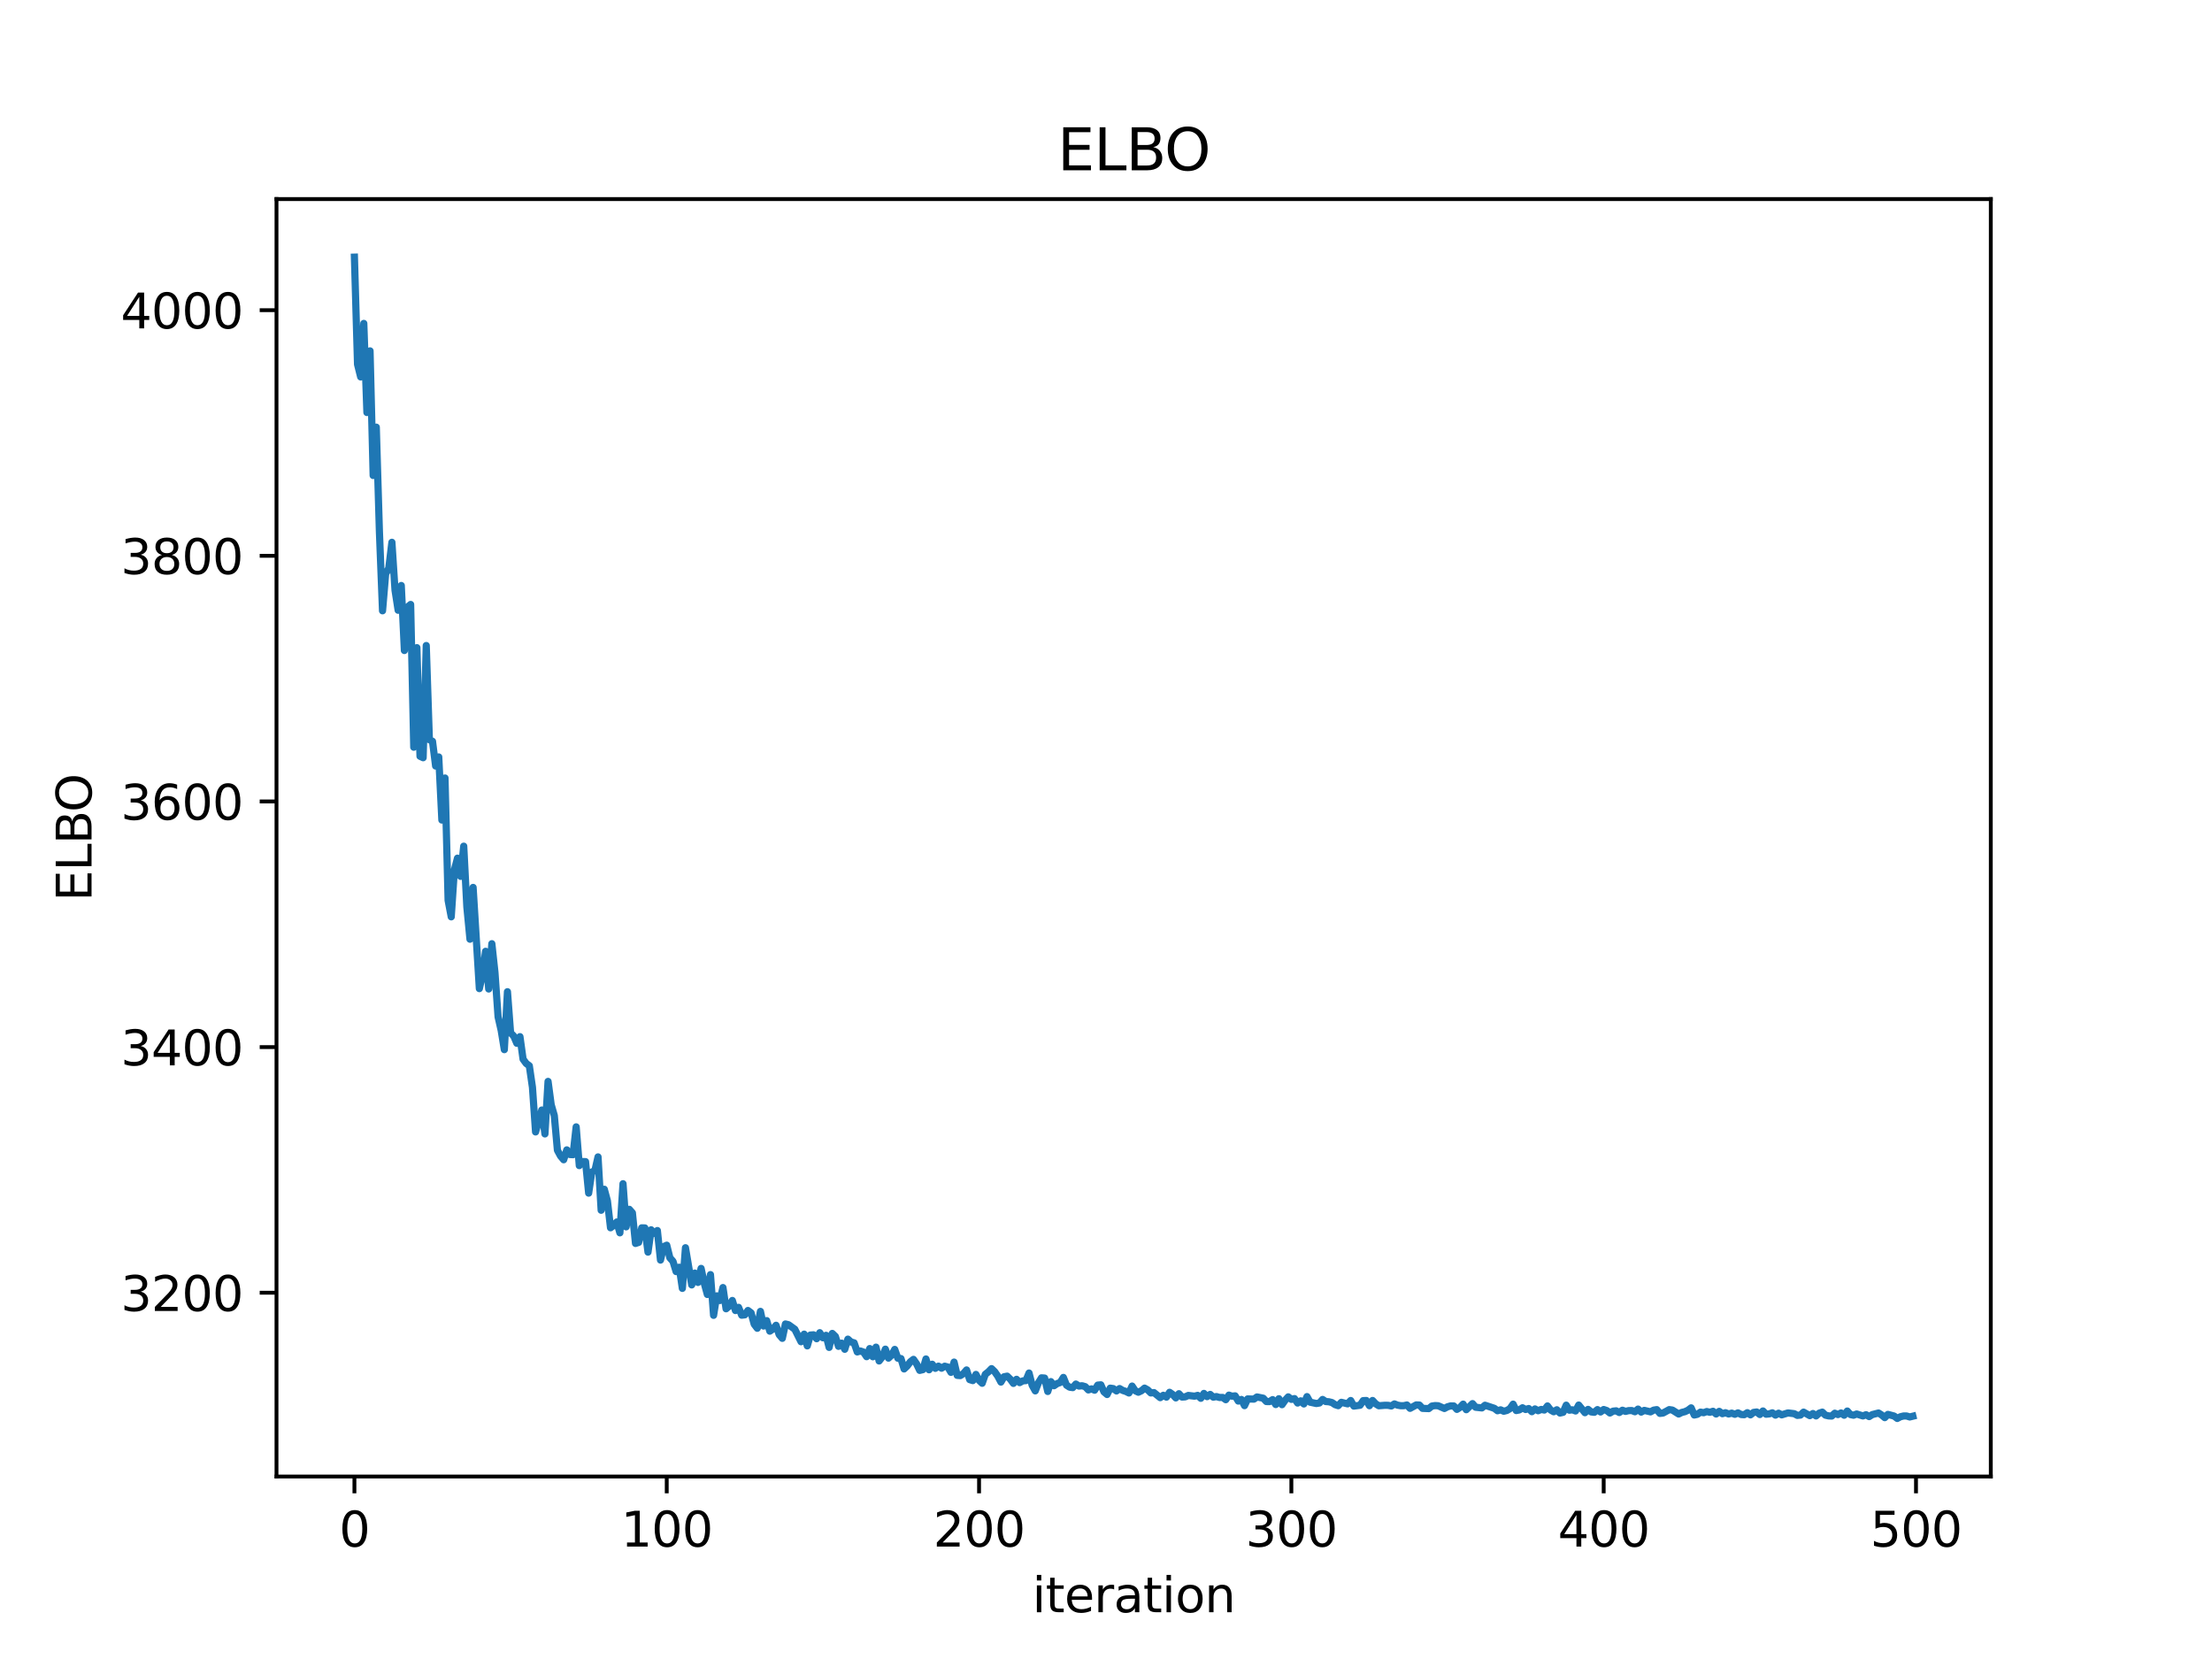 <?xml version="1.0" encoding="utf-8" standalone="no"?>
<!DOCTYPE svg PUBLIC "-//W3C//DTD SVG 1.1//EN"
  "http://www.w3.org/Graphics/SVG/1.1/DTD/svg11.dtd">
<svg xmlns:xlink="http://www.w3.org/1999/xlink" width="460.8pt" height="345.6pt" viewBox="0 0 460.8 345.6" xmlns="http://www.w3.org/2000/svg" version="1.1">
 <defs>
  <style type="text/css">*{stroke-linejoin: round; stroke-linecap: butt}</style>
 </defs>
 <g id="figure_1">
  <g id="patch_1">
   <path d="M 0 345.6 
L 460.8 345.6 
L 460.8 0 
L 0 0 
z
" style="fill: #ffffff"/>
  </g>
  <g id="axes_1">
   <g id="patch_2">
    <path d="M 57.6 307.584 
L 414.72 307.584 
L 414.72 41.472 
L 57.6 41.472 
z
" style="fill: #ffffff"/>
   </g>
   <g id="matplotlib.axis_1">
    <g id="xtick_1">
     <g id="line2d_1">
      <defs>
       <path id="m9e1bc865de" d="M 0 0 
L 0 3.5 
" style="stroke: #000000; stroke-width: 0.8"/>
      </defs>
      <g>
       <use xlink:href="#m9e1bc865de" x="73.833" y="307.584" style="stroke: #000000; stroke-width: 0.8"/>
      </g>
     </g>
     <g id="text_1">
      <!-- 0 -->
      <g transform="translate(70.651 322.182) scale(0.1 -0.1)">
       <defs>
        <path id="DejaVuSans-30" d="M 2034 4250 
Q 1547 4250 1301 3770 
Q 1056 3291 1056 2328 
Q 1056 1369 1301 889 
Q 1547 409 2034 409 
Q 2525 409 2770 889 
Q 3016 1369 3016 2328 
Q 3016 3291 2770 3770 
Q 2525 4250 2034 4250 
z
M 2034 4750 
Q 2819 4750 3233 4129 
Q 3647 3509 3647 2328 
Q 3647 1150 3233 529 
Q 2819 -91 2034 -91 
Q 1250 -91 836 529 
Q 422 1150 422 2328 
Q 422 3509 836 4129 
Q 1250 4750 2034 4750 
z
" transform="scale(0.016)"/>
       </defs>
       <use xlink:href="#DejaVuSans-30"/>
      </g>
     </g>
    </g>
    <g id="xtick_2">
     <g id="line2d_2">
      <g>
       <use xlink:href="#m9e1bc865de" x="138.894" y="307.584" style="stroke: #000000; stroke-width: 0.8"/>
      </g>
     </g>
     <g id="text_2">
      <!-- 100 -->
      <g transform="translate(129.35 322.182) scale(0.1 -0.1)">
       <defs>
        <path id="DejaVuSans-31" d="M 794 531 
L 1825 531 
L 1825 4091 
L 703 3866 
L 703 4441 
L 1819 4666 
L 2450 4666 
L 2450 531 
L 3481 531 
L 3481 0 
L 794 0 
L 794 531 
z
" transform="scale(0.016)"/>
       </defs>
       <use xlink:href="#DejaVuSans-31"/>
       <use xlink:href="#DejaVuSans-30" transform="translate(63.623 0)"/>
       <use xlink:href="#DejaVuSans-30" transform="translate(127.246 0)"/>
      </g>
     </g>
    </g>
    <g id="xtick_3">
     <g id="line2d_3">
      <g>
       <use xlink:href="#m9e1bc865de" x="203.955" y="307.584" style="stroke: #000000; stroke-width: 0.8"/>
      </g>
     </g>
     <g id="text_3">
      <!-- 200 -->
      <g transform="translate(194.411 322.182) scale(0.1 -0.1)">
       <defs>
        <path id="DejaVuSans-32" d="M 1228 531 
L 3431 531 
L 3431 0 
L 469 0 
L 469 531 
Q 828 903 1448 1529 
Q 2069 2156 2228 2338 
Q 2531 2678 2651 2914 
Q 2772 3150 2772 3378 
Q 2772 3750 2511 3984 
Q 2250 4219 1831 4219 
Q 1534 4219 1204 4116 
Q 875 4013 500 3803 
L 500 4441 
Q 881 4594 1212 4672 
Q 1544 4750 1819 4750 
Q 2544 4750 2975 4387 
Q 3406 4025 3406 3419 
Q 3406 3131 3298 2873 
Q 3191 2616 2906 2266 
Q 2828 2175 2409 1742 
Q 1991 1309 1228 531 
z
" transform="scale(0.016)"/>
       </defs>
       <use xlink:href="#DejaVuSans-32"/>
       <use xlink:href="#DejaVuSans-30" transform="translate(63.623 0)"/>
       <use xlink:href="#DejaVuSans-30" transform="translate(127.246 0)"/>
      </g>
     </g>
    </g>
    <g id="xtick_4">
     <g id="line2d_4">
      <g>
       <use xlink:href="#m9e1bc865de" x="269.016" y="307.584" style="stroke: #000000; stroke-width: 0.8"/>
      </g>
     </g>
     <g id="text_4">
      <!-- 300 -->
      <g transform="translate(259.472 322.182) scale(0.1 -0.1)">
       <defs>
        <path id="DejaVuSans-33" d="M 2597 2516 
Q 3050 2419 3304 2112 
Q 3559 1806 3559 1356 
Q 3559 666 3084 287 
Q 2609 -91 1734 -91 
Q 1441 -91 1130 -33 
Q 819 25 488 141 
L 488 750 
Q 750 597 1062 519 
Q 1375 441 1716 441 
Q 2309 441 2620 675 
Q 2931 909 2931 1356 
Q 2931 1769 2642 2001 
Q 2353 2234 1838 2234 
L 1294 2234 
L 1294 2753 
L 1863 2753 
Q 2328 2753 2575 2939 
Q 2822 3125 2822 3475 
Q 2822 3834 2567 4026 
Q 2313 4219 1838 4219 
Q 1578 4219 1281 4162 
Q 984 4106 628 3988 
L 628 4550 
Q 988 4650 1302 4700 
Q 1616 4750 1894 4750 
Q 2613 4750 3031 4423 
Q 3450 4097 3450 3541 
Q 3450 3153 3228 2886 
Q 3006 2619 2597 2516 
z
" transform="scale(0.016)"/>
       </defs>
       <use xlink:href="#DejaVuSans-33"/>
       <use xlink:href="#DejaVuSans-30" transform="translate(63.623 0)"/>
       <use xlink:href="#DejaVuSans-30" transform="translate(127.246 0)"/>
      </g>
     </g>
    </g>
    <g id="xtick_5">
     <g id="line2d_5">
      <g>
       <use xlink:href="#m9e1bc865de" x="334.077" y="307.584" style="stroke: #000000; stroke-width: 0.8"/>
      </g>
     </g>
     <g id="text_5">
      <!-- 400 -->
      <g transform="translate(324.533 322.182) scale(0.1 -0.1)">
       <defs>
        <path id="DejaVuSans-34" d="M 2419 4116 
L 825 1625 
L 2419 1625 
L 2419 4116 
z
M 2253 4666 
L 3047 4666 
L 3047 1625 
L 3713 1625 
L 3713 1100 
L 3047 1100 
L 3047 0 
L 2419 0 
L 2419 1100 
L 313 1100 
L 313 1709 
L 2253 4666 
z
" transform="scale(0.016)"/>
       </defs>
       <use xlink:href="#DejaVuSans-34"/>
       <use xlink:href="#DejaVuSans-30" transform="translate(63.623 0)"/>
       <use xlink:href="#DejaVuSans-30" transform="translate(127.246 0)"/>
      </g>
     </g>
    </g>
    <g id="xtick_6">
     <g id="line2d_6">
      <g>
       <use xlink:href="#m9e1bc865de" x="399.138" y="307.584" style="stroke: #000000; stroke-width: 0.8"/>
      </g>
     </g>
     <g id="text_6">
      <!-- 500 -->
      <g transform="translate(389.594 322.182) scale(0.1 -0.1)">
       <defs>
        <path id="DejaVuSans-35" d="M 691 4666 
L 3169 4666 
L 3169 4134 
L 1269 4134 
L 1269 2991 
Q 1406 3038 1543 3061 
Q 1681 3084 1819 3084 
Q 2600 3084 3056 2656 
Q 3513 2228 3513 1497 
Q 3513 744 3044 326 
Q 2575 -91 1722 -91 
Q 1428 -91 1123 -41 
Q 819 9 494 109 
L 494 744 
Q 775 591 1075 516 
Q 1375 441 1709 441 
Q 2250 441 2565 725 
Q 2881 1009 2881 1497 
Q 2881 1984 2565 2268 
Q 2250 2553 1709 2553 
Q 1456 2553 1204 2497 
Q 953 2441 691 2322 
L 691 4666 
z
" transform="scale(0.016)"/>
       </defs>
       <use xlink:href="#DejaVuSans-35"/>
       <use xlink:href="#DejaVuSans-30" transform="translate(63.623 0)"/>
       <use xlink:href="#DejaVuSans-30" transform="translate(127.246 0)"/>
      </g>
     </g>
    </g>
    <g id="text_7">
     <!-- iteration -->
     <g transform="translate(215.037 335.861) scale(0.1 -0.1)">
      <defs>
       <path id="DejaVuSans-69" d="M 603 3500 
L 1178 3500 
L 1178 0 
L 603 0 
L 603 3500 
z
M 603 4863 
L 1178 4863 
L 1178 4134 
L 603 4134 
L 603 4863 
z
" transform="scale(0.016)"/>
       <path id="DejaVuSans-74" d="M 1172 4494 
L 1172 3500 
L 2356 3500 
L 2356 3053 
L 1172 3053 
L 1172 1153 
Q 1172 725 1289 603 
Q 1406 481 1766 481 
L 2356 481 
L 2356 0 
L 1766 0 
Q 1100 0 847 248 
Q 594 497 594 1153 
L 594 3053 
L 172 3053 
L 172 3500 
L 594 3500 
L 594 4494 
L 1172 4494 
z
" transform="scale(0.016)"/>
       <path id="DejaVuSans-65" d="M 3597 1894 
L 3597 1613 
L 953 1613 
Q 991 1019 1311 708 
Q 1631 397 2203 397 
Q 2534 397 2845 478 
Q 3156 559 3463 722 
L 3463 178 
Q 3153 47 2828 -22 
Q 2503 -91 2169 -91 
Q 1331 -91 842 396 
Q 353 884 353 1716 
Q 353 2575 817 3079 
Q 1281 3584 2069 3584 
Q 2775 3584 3186 3129 
Q 3597 2675 3597 1894 
z
M 3022 2063 
Q 3016 2534 2758 2815 
Q 2500 3097 2075 3097 
Q 1594 3097 1305 2825 
Q 1016 2553 972 2059 
L 3022 2063 
z
" transform="scale(0.016)"/>
       <path id="DejaVuSans-72" d="M 2631 2963 
Q 2534 3019 2420 3045 
Q 2306 3072 2169 3072 
Q 1681 3072 1420 2755 
Q 1159 2438 1159 1844 
L 1159 0 
L 581 0 
L 581 3500 
L 1159 3500 
L 1159 2956 
Q 1341 3275 1631 3429 
Q 1922 3584 2338 3584 
Q 2397 3584 2469 3576 
Q 2541 3569 2628 3553 
L 2631 2963 
z
" transform="scale(0.016)"/>
       <path id="DejaVuSans-61" d="M 2194 1759 
Q 1497 1759 1228 1600 
Q 959 1441 959 1056 
Q 959 750 1161 570 
Q 1363 391 1709 391 
Q 2188 391 2477 730 
Q 2766 1069 2766 1631 
L 2766 1759 
L 2194 1759 
z
M 3341 1997 
L 3341 0 
L 2766 0 
L 2766 531 
Q 2569 213 2275 61 
Q 1981 -91 1556 -91 
Q 1019 -91 701 211 
Q 384 513 384 1019 
Q 384 1609 779 1909 
Q 1175 2209 1959 2209 
L 2766 2209 
L 2766 2266 
Q 2766 2663 2505 2880 
Q 2244 3097 1772 3097 
Q 1472 3097 1187 3025 
Q 903 2953 641 2809 
L 641 3341 
Q 956 3463 1253 3523 
Q 1550 3584 1831 3584 
Q 2591 3584 2966 3190 
Q 3341 2797 3341 1997 
z
" transform="scale(0.016)"/>
       <path id="DejaVuSans-6f" d="M 1959 3097 
Q 1497 3097 1228 2736 
Q 959 2375 959 1747 
Q 959 1119 1226 758 
Q 1494 397 1959 397 
Q 2419 397 2687 759 
Q 2956 1122 2956 1747 
Q 2956 2369 2687 2733 
Q 2419 3097 1959 3097 
z
M 1959 3584 
Q 2709 3584 3137 3096 
Q 3566 2609 3566 1747 
Q 3566 888 3137 398 
Q 2709 -91 1959 -91 
Q 1206 -91 779 398 
Q 353 888 353 1747 
Q 353 2609 779 3096 
Q 1206 3584 1959 3584 
z
" transform="scale(0.016)"/>
       <path id="DejaVuSans-6e" d="M 3513 2113 
L 3513 0 
L 2938 0 
L 2938 2094 
Q 2938 2591 2744 2837 
Q 2550 3084 2163 3084 
Q 1697 3084 1428 2787 
Q 1159 2491 1159 1978 
L 1159 0 
L 581 0 
L 581 3500 
L 1159 3500 
L 1159 2956 
Q 1366 3272 1645 3428 
Q 1925 3584 2291 3584 
Q 2894 3584 3203 3211 
Q 3513 2838 3513 2113 
z
" transform="scale(0.016)"/>
      </defs>
      <use xlink:href="#DejaVuSans-69"/>
      <use xlink:href="#DejaVuSans-74" transform="translate(27.783 0)"/>
      <use xlink:href="#DejaVuSans-65" transform="translate(66.992 0)"/>
      <use xlink:href="#DejaVuSans-72" transform="translate(128.516 0)"/>
      <use xlink:href="#DejaVuSans-61" transform="translate(169.629 0)"/>
      <use xlink:href="#DejaVuSans-74" transform="translate(230.908 0)"/>
      <use xlink:href="#DejaVuSans-69" transform="translate(270.117 0)"/>
      <use xlink:href="#DejaVuSans-6f" transform="translate(297.9 0)"/>
      <use xlink:href="#DejaVuSans-6e" transform="translate(359.082 0)"/>
     </g>
    </g>
   </g>
   <g id="matplotlib.axis_2">
    <g id="ytick_1">
     <g id="line2d_7">
      <defs>
       <path id="mcff9740fdd" d="M 0 0 
L -3.5 0 
" style="stroke: #000000; stroke-width: 0.8"/>
      </defs>
      <g>
       <use xlink:href="#mcff9740fdd" x="57.6" y="269.302" style="stroke: #000000; stroke-width: 0.8"/>
      </g>
     </g>
     <g id="text_8">
      <!-- 3200 -->
      <g transform="translate(25.15 273.101) scale(0.1 -0.1)">
       <use xlink:href="#DejaVuSans-33"/>
       <use xlink:href="#DejaVuSans-32" transform="translate(63.623 0)"/>
       <use xlink:href="#DejaVuSans-30" transform="translate(127.246 0)"/>
       <use xlink:href="#DejaVuSans-30" transform="translate(190.869 0)"/>
      </g>
     </g>
    </g>
    <g id="ytick_2">
     <g id="line2d_8">
      <g>
       <use xlink:href="#mcff9740fdd" x="57.6" y="218.13" style="stroke: #000000; stroke-width: 0.8"/>
      </g>
     </g>
     <g id="text_9">
      <!-- 3400 -->
      <g transform="translate(25.15 221.929) scale(0.1 -0.1)">
       <use xlink:href="#DejaVuSans-33"/>
       <use xlink:href="#DejaVuSans-34" transform="translate(63.623 0)"/>
       <use xlink:href="#DejaVuSans-30" transform="translate(127.246 0)"/>
       <use xlink:href="#DejaVuSans-30" transform="translate(190.869 0)"/>
      </g>
     </g>
    </g>
    <g id="ytick_3">
     <g id="line2d_9">
      <g>
       <use xlink:href="#mcff9740fdd" x="57.6" y="166.957" style="stroke: #000000; stroke-width: 0.8"/>
      </g>
     </g>
     <g id="text_10">
      <!-- 3600 -->
      <g transform="translate(25.15 170.756) scale(0.1 -0.1)">
       <defs>
        <path id="DejaVuSans-36" d="M 2113 2584 
Q 1688 2584 1439 2293 
Q 1191 2003 1191 1497 
Q 1191 994 1439 701 
Q 1688 409 2113 409 
Q 2538 409 2786 701 
Q 3034 994 3034 1497 
Q 3034 2003 2786 2293 
Q 2538 2584 2113 2584 
z
M 3366 4563 
L 3366 3988 
Q 3128 4100 2886 4159 
Q 2644 4219 2406 4219 
Q 1781 4219 1451 3797 
Q 1122 3375 1075 2522 
Q 1259 2794 1537 2939 
Q 1816 3084 2150 3084 
Q 2853 3084 3261 2657 
Q 3669 2231 3669 1497 
Q 3669 778 3244 343 
Q 2819 -91 2113 -91 
Q 1303 -91 875 529 
Q 447 1150 447 2328 
Q 447 3434 972 4092 
Q 1497 4750 2381 4750 
Q 2619 4750 2861 4703 
Q 3103 4656 3366 4563 
z
" transform="scale(0.016)"/>
       </defs>
       <use xlink:href="#DejaVuSans-33"/>
       <use xlink:href="#DejaVuSans-36" transform="translate(63.623 0)"/>
       <use xlink:href="#DejaVuSans-30" transform="translate(127.246 0)"/>
       <use xlink:href="#DejaVuSans-30" transform="translate(190.869 0)"/>
      </g>
     </g>
    </g>
    <g id="ytick_4">
     <g id="line2d_10">
      <g>
       <use xlink:href="#mcff9740fdd" x="57.6" y="115.784" style="stroke: #000000; stroke-width: 0.8"/>
      </g>
     </g>
     <g id="text_11">
      <!-- 3800 -->
      <g transform="translate(25.15 119.583) scale(0.1 -0.1)">
       <defs>
        <path id="DejaVuSans-38" d="M 2034 2216 
Q 1584 2216 1326 1975 
Q 1069 1734 1069 1313 
Q 1069 891 1326 650 
Q 1584 409 2034 409 
Q 2484 409 2743 651 
Q 3003 894 3003 1313 
Q 3003 1734 2745 1975 
Q 2488 2216 2034 2216 
z
M 1403 2484 
Q 997 2584 770 2862 
Q 544 3141 544 3541 
Q 544 4100 942 4425 
Q 1341 4750 2034 4750 
Q 2731 4750 3128 4425 
Q 3525 4100 3525 3541 
Q 3525 3141 3298 2862 
Q 3072 2584 2669 2484 
Q 3125 2378 3379 2068 
Q 3634 1759 3634 1313 
Q 3634 634 3220 271 
Q 2806 -91 2034 -91 
Q 1263 -91 848 271 
Q 434 634 434 1313 
Q 434 1759 690 2068 
Q 947 2378 1403 2484 
z
M 1172 3481 
Q 1172 3119 1398 2916 
Q 1625 2713 2034 2713 
Q 2441 2713 2670 2916 
Q 2900 3119 2900 3481 
Q 2900 3844 2670 4047 
Q 2441 4250 2034 4250 
Q 1625 4250 1398 4047 
Q 1172 3844 1172 3481 
z
" transform="scale(0.016)"/>
       </defs>
       <use xlink:href="#DejaVuSans-33"/>
       <use xlink:href="#DejaVuSans-38" transform="translate(63.623 0)"/>
       <use xlink:href="#DejaVuSans-30" transform="translate(127.246 0)"/>
       <use xlink:href="#DejaVuSans-30" transform="translate(190.869 0)"/>
      </g>
     </g>
    </g>
    <g id="ytick_5">
     <g id="line2d_11">
      <g>
       <use xlink:href="#mcff9740fdd" x="57.6" y="64.612" style="stroke: #000000; stroke-width: 0.8"/>
      </g>
     </g>
     <g id="text_12">
      <!-- 4000 -->
      <g transform="translate(25.15 68.411) scale(0.1 -0.1)">
       <use xlink:href="#DejaVuSans-34"/>
       <use xlink:href="#DejaVuSans-30" transform="translate(63.623 0)"/>
       <use xlink:href="#DejaVuSans-30" transform="translate(127.246 0)"/>
       <use xlink:href="#DejaVuSans-30" transform="translate(190.869 0)"/>
      </g>
     </g>
    </g>
    <g id="text_13">
     <!-- ELBO -->
     <g transform="translate(19.07 187.752) rotate(-90) scale(0.1 -0.1)">
      <defs>
       <path id="DejaVuSans-45" d="M 628 4666 
L 3578 4666 
L 3578 4134 
L 1259 4134 
L 1259 2753 
L 3481 2753 
L 3481 2222 
L 1259 2222 
L 1259 531 
L 3634 531 
L 3634 0 
L 628 0 
L 628 4666 
z
" transform="scale(0.016)"/>
       <path id="DejaVuSans-4c" d="M 628 4666 
L 1259 4666 
L 1259 531 
L 3531 531 
L 3531 0 
L 628 0 
L 628 4666 
z
" transform="scale(0.016)"/>
       <path id="DejaVuSans-42" d="M 1259 2228 
L 1259 519 
L 2272 519 
Q 2781 519 3026 730 
Q 3272 941 3272 1375 
Q 3272 1813 3026 2020 
Q 2781 2228 2272 2228 
L 1259 2228 
z
M 1259 4147 
L 1259 2741 
L 2194 2741 
Q 2656 2741 2882 2914 
Q 3109 3088 3109 3444 
Q 3109 3797 2882 3972 
Q 2656 4147 2194 4147 
L 1259 4147 
z
M 628 4666 
L 2241 4666 
Q 2963 4666 3353 4366 
Q 3744 4066 3744 3513 
Q 3744 3084 3544 2831 
Q 3344 2578 2956 2516 
Q 3422 2416 3680 2098 
Q 3938 1781 3938 1306 
Q 3938 681 3513 340 
Q 3088 0 2303 0 
L 628 0 
L 628 4666 
z
" transform="scale(0.016)"/>
       <path id="DejaVuSans-4f" d="M 2522 4238 
Q 1834 4238 1429 3725 
Q 1025 3213 1025 2328 
Q 1025 1447 1429 934 
Q 1834 422 2522 422 
Q 3209 422 3611 934 
Q 4013 1447 4013 2328 
Q 4013 3213 3611 3725 
Q 3209 4238 2522 4238 
z
M 2522 4750 
Q 3503 4750 4090 4092 
Q 4678 3434 4678 2328 
Q 4678 1225 4090 567 
Q 3503 -91 2522 -91 
Q 1538 -91 948 565 
Q 359 1222 359 2328 
Q 359 3434 948 4092 
Q 1538 4750 2522 4750 
z
" transform="scale(0.016)"/>
      </defs>
      <use xlink:href="#DejaVuSans-45"/>
      <use xlink:href="#DejaVuSans-4c" transform="translate(63.184 0)"/>
      <use xlink:href="#DejaVuSans-42" transform="translate(118.896 0)"/>
      <use xlink:href="#DejaVuSans-4f" transform="translate(185.75 0)"/>
     </g>
    </g>
   </g>
   <g id="line2d_12">
    <path d="M 73.833 53.568 
L 74.483 75.902 
L 75.134 78.519 
L 75.785 67.376 
L 76.435 85.932 
L 77.086 73.099 
L 77.736 99.052 
L 78.387 88.988 
L 79.038 110.747 
L 79.688 127.239 
L 80.339 119.529 
L 80.989 118.385 
L 81.64 112.971 
L 82.291 122.951 
L 82.941 127.128 
L 83.592 121.971 
L 84.242 135.512 
L 84.893 126.467 
L 85.544 125.919 
L 86.194 155.655 
L 86.845 134.923 
L 87.496 157.539 
L 88.146 157.845 
L 88.797 134.476 
L 89.447 154.097 
L 90.098 154.426 
L 90.749 159.575 
L 91.399 157.691 
L 92.05 170.829 
L 92.7 162.071 
L 93.351 187.563 
L 94.002 190.992 
L 94.652 181.244 
L 95.303 178.771 
L 95.953 182.564 
L 96.604 176.274 
L 97.255 188.932 
L 97.905 195.653 
L 98.556 184.865 
L 99.857 205.945 
L 100.508 203.096 
L 101.158 198.171 
L 101.809 206.022 
L 102.46 196.594 
L 103.11 202.61 
L 103.761 211.828 
L 104.411 214.681 
L 105.062 218.661 
L 105.713 206.593 
L 106.363 215.175 
L 107.014 215.819 
L 107.664 217.337 
L 108.315 215.956 
L 108.966 220.648 
L 109.616 221.536 
L 110.267 222.021 
L 110.918 226.5 
L 111.568 235.801 
L 112.869 231.24 
L 113.52 236.214 
L 114.171 225.277 
L 114.821 230.124 
L 115.472 232.393 
L 116.122 239.621 
L 116.773 240.824 
L 117.424 241.593 
L 118.074 239.542 
L 118.725 240.509 
L 119.375 240.541 
L 120.026 234.749 
L 120.677 242.817 
L 121.327 241.968 
L 121.978 241.991 
L 122.629 248.55 
L 123.279 244.176 
L 123.93 243.842 
L 124.58 241.004 
L 125.231 252.117 
L 125.882 247.741 
L 126.532 250.15 
L 127.183 255.768 
L 127.833 255.278 
L 128.484 254.565 
L 129.135 256.819 
L 129.785 246.593 
L 130.436 255.575 
L 131.086 251.92 
L 131.737 252.657 
L 132.388 259.031 
L 133.038 258.815 
L 133.689 255.781 
L 134.339 255.8 
L 134.99 260.839 
L 135.641 256.189 
L 136.291 256.947 
L 136.942 256.346 
L 137.593 262.495 
L 138.243 259.697 
L 138.894 259.396 
L 139.544 262.02 
L 140.195 262.76 
L 140.846 264.891 
L 141.496 263.989 
L 142.147 268.392 
L 142.797 259.928 
L 144.099 267.671 
L 144.749 265.204 
L 145.4 267.152 
L 146.05 264.236 
L 146.701 267.293 
L 147.352 269.663 
L 148.002 265.525 
L 148.653 274.007 
L 149.304 269.954 
L 149.954 270.923 
L 150.605 268.224 
L 151.255 272.642 
L 151.906 272.081 
L 152.557 270.914 
L 153.207 273.008 
L 153.858 272.346 
L 154.508 273.98 
L 155.159 273.902 
L 155.81 272.999 
L 156.46 273.486 
L 157.111 275.853 
L 157.761 276.702 
L 158.412 273.185 
L 159.063 276.235 
L 159.713 275.107 
L 160.364 277.306 
L 161.015 276.851 
L 161.665 276.08 
L 162.316 278.037 
L 162.966 278.8 
L 163.617 275.81 
L 164.268 275.968 
L 165.569 276.903 
L 166.87 279.509 
L 167.521 277.929 
L 168.171 280.371 
L 168.822 278.113 
L 169.472 278.066 
L 170.123 278.876 
L 170.774 277.624 
L 171.424 278.684 
L 172.075 278.169 
L 172.725 280.692 
L 173.376 277.779 
L 174.027 278.409 
L 174.677 280.464 
L 175.328 279.805 
L 175.979 281.078 
L 176.629 278.97 
L 177.28 279.56 
L 177.93 279.739 
L 178.581 281.63 
L 179.232 281.436 
L 179.882 281.661 
L 180.533 282.619 
L 181.183 280.932 
L 181.834 282.637 
L 182.485 280.637 
L 183.135 283.515 
L 183.786 282.684 
L 184.436 281.055 
L 185.087 282.922 
L 185.738 282.306 
L 186.388 281.109 
L 187.039 282.941 
L 187.69 283.019 
L 188.34 285.174 
L 188.991 284.558 
L 189.641 283.688 
L 190.292 283.182 
L 190.943 284.117 
L 191.593 285.476 
L 192.244 285.322 
L 192.894 283.1 
L 193.545 285.348 
L 194.196 284.199 
L 194.846 285.047 
L 195.497 284.594 
L 196.147 285.019 
L 196.798 284.605 
L 197.449 284.781 
L 198.099 285.884 
L 198.75 283.753 
L 199.401 286.511 
L 200.051 286.562 
L 200.702 286.139 
L 201.352 285.387 
L 202.003 287.398 
L 202.654 287.601 
L 203.304 286.32 
L 203.955 287.548 
L 204.605 288.159 
L 205.256 286.288 
L 205.907 285.782 
L 206.557 285.113 
L 207.208 285.748 
L 207.858 286.678 
L 208.509 287.913 
L 209.16 286.808 
L 209.81 286.678 
L 210.461 287.307 
L 211.112 288.185 
L 211.762 287.336 
L 212.413 288.025 
L 213.063 287.659 
L 213.714 287.605 
L 214.365 286.027 
L 215.015 288.569 
L 215.666 289.745 
L 216.316 288.076 
L 216.967 287.028 
L 217.618 287.078 
L 218.268 289.869 
L 218.919 287.819 
L 219.569 288.67 
L 220.22 288.225 
L 220.871 288 
L 221.521 286.943 
L 222.172 288.56 
L 222.822 288.975 
L 223.473 289.066 
L 224.124 288.327 
L 224.774 288.744 
L 225.425 288.678 
L 226.076 288.867 
L 226.726 289.548 
L 227.377 289.325 
L 228.027 289.602 
L 228.678 288.545 
L 229.329 288.488 
L 229.979 289.95 
L 230.63 290.5 
L 231.28 289.178 
L 231.931 289.275 
L 232.582 289.761 
L 233.232 289.265 
L 233.883 289.651 
L 234.533 289.857 
L 235.184 290.182 
L 235.835 288.745 
L 236.485 289.713 
L 237.136 290.025 
L 237.787 289.718 
L 238.437 289.173 
L 239.088 289.538 
L 239.738 290.173 
L 240.389 290.103 
L 241.69 291.156 
L 242.341 290.661 
L 242.991 291.046 
L 243.642 290.041 
L 244.293 290.494 
L 244.943 291.207 
L 245.594 290.337 
L 246.244 291.031 
L 246.895 290.993 
L 247.546 290.696 
L 248.847 290.849 
L 249.498 290.683 
L 250.148 291.289 
L 250.799 290.274 
L 251.449 290.946 
L 252.1 290.484 
L 252.751 291.052 
L 253.401 290.932 
L 254.052 291.123 
L 254.702 291.11 
L 255.353 291.581 
L 256.004 290.631 
L 256.654 290.855 
L 257.305 290.784 
L 257.955 291.864 
L 258.606 291.533 
L 259.257 292.819 
L 259.907 291.422 
L 261.208 291.461 
L 261.859 291.012 
L 263.16 291.274 
L 263.811 291.966 
L 264.462 291.977 
L 265.112 291.57 
L 265.763 292.589 
L 266.413 291.376 
L 267.064 292.621 
L 267.715 291.699 
L 268.365 290.991 
L 269.016 291.512 
L 269.666 291.352 
L 270.317 292.279 
L 270.968 291.821 
L 271.618 292.467 
L 272.269 290.94 
L 272.919 292.101 
L 274.221 292.378 
L 274.871 292.268 
L 275.522 291.534 
L 276.173 291.966 
L 276.823 292.013 
L 277.474 292.177 
L 278.124 292.616 
L 278.775 292.827 
L 279.426 292.129 
L 280.727 292.447 
L 281.377 291.754 
L 282.028 292.912 
L 283.329 292.741 
L 283.98 291.777 
L 284.63 291.749 
L 285.281 292.835 
L 285.932 291.745 
L 286.582 292.446 
L 287.233 292.846 
L 288.534 292.744 
L 289.185 292.759 
L 289.835 292.892 
L 290.486 292.463 
L 291.137 292.723 
L 291.787 292.835 
L 292.438 292.83 
L 293.088 292.684 
L 293.739 293.383 
L 295.04 292.668 
L 295.691 292.697 
L 296.341 293.388 
L 297.643 293.436 
L 298.293 292.909 
L 298.944 292.812 
L 299.595 292.842 
L 300.896 293.413 
L 301.546 293.06 
L 302.197 292.876 
L 302.848 292.887 
L 303.498 293.597 
L 304.149 293.193 
L 304.799 292.508 
L 305.45 293.666 
L 306.751 292.399 
L 307.402 293.154 
L 308.703 293.295 
L 309.354 292.738 
L 311.305 293.379 
L 311.956 293.885 
L 312.607 293.695 
L 313.257 293.987 
L 313.908 293.826 
L 314.559 293.443 
L 315.209 292.512 
L 315.86 293.841 
L 316.51 293.711 
L 317.161 293.265 
L 317.812 293.624 
L 318.462 293.427 
L 319.113 294.082 
L 319.763 293.508 
L 320.414 293.88 
L 321.065 293.612 
L 321.715 293.736 
L 322.366 292.883 
L 323.016 293.731 
L 323.667 294.093 
L 324.318 293.679 
L 324.968 294.361 
L 325.619 294.213 
L 326.27 292.722 
L 326.92 293.767 
L 327.571 293.687 
L 328.221 293.931 
L 328.872 292.7 
L 330.173 294.289 
L 330.824 293.601 
L 331.474 294.127 
L 332.125 294.207 
L 332.776 293.648 
L 333.426 294.138 
L 334.077 293.629 
L 334.727 293.848 
L 335.378 294.355 
L 336.029 293.968 
L 336.679 293.903 
L 337.33 294.254 
L 337.981 293.776 
L 338.631 294.021 
L 339.282 293.857 
L 339.932 293.841 
L 340.583 294.092 
L 341.234 293.539 
L 341.884 294.164 
L 342.535 293.809 
L 343.836 294.116 
L 344.487 293.755 
L 345.137 293.651 
L 345.788 294.436 
L 346.438 294.361 
L 347.74 293.647 
L 348.39 293.744 
L 349.691 294.563 
L 350.342 294.236 
L 350.993 294.078 
L 351.643 293.776 
L 352.294 293.281 
L 352.945 294.773 
L 353.595 294.627 
L 354.246 294.169 
L 354.896 294.294 
L 355.547 294.051 
L 356.198 294.208 
L 356.848 293.997 
L 357.499 294.561 
L 358.149 294.013 
L 358.8 294.499 
L 359.451 294.295 
L 360.101 294.555 
L 360.752 294.382 
L 361.402 294.624 
L 362.053 294.328 
L 362.704 294.67 
L 363.354 294.708 
L 364.005 294.289 
L 364.656 294.739 
L 365.306 294.232 
L 365.957 294.146 
L 366.607 294.668 
L 367.258 293.935 
L 367.909 294.604 
L 368.559 294.541 
L 369.21 294.317 
L 369.86 294.796 
L 370.511 294.396 
L 371.162 294.738 
L 372.463 294.342 
L 373.764 294.496 
L 374.415 294.849 
L 375.065 294.785 
L 375.716 294.175 
L 377.017 294.907 
L 377.668 294.46 
L 378.318 294.961 
L 378.969 294.383 
L 379.62 294.175 
L 380.27 294.801 
L 380.921 294.955 
L 381.571 294.992 
L 382.222 294.397 
L 382.873 294.683 
L 383.523 294.343 
L 384.174 294.816 
L 384.824 293.944 
L 385.475 294.674 
L 386.126 294.812 
L 386.776 294.561 
L 388.078 294.964 
L 388.728 294.71 
L 389.379 295.101 
L 390.029 294.686 
L 391.331 294.356 
L 391.981 294.766 
L 392.632 295.317 
L 393.282 294.645 
L 394.584 294.991 
L 395.234 295.488 
L 395.885 295.139 
L 396.535 294.978 
L 397.186 294.977 
L 397.837 295.18 
L 398.487 295.019 
L 398.487 295.019 
" clip-path="url(#p174427effe)" style="fill: none; stroke: #1f77b4; stroke-width: 1.5; stroke-linecap: square"/>
   </g>
   <g id="patch_3">
    <path d="M 57.6 307.584 
L 57.6 41.472 
" style="fill: none; stroke: #000000; stroke-width: 0.8; stroke-linejoin: miter; stroke-linecap: square"/>
   </g>
   <g id="patch_4">
    <path d="M 414.72 307.584 
L 414.72 41.472 
" style="fill: none; stroke: #000000; stroke-width: 0.8; stroke-linejoin: miter; stroke-linecap: square"/>
   </g>
   <g id="patch_5">
    <path d="M 57.6 307.584 
L 414.72 307.584 
" style="fill: none; stroke: #000000; stroke-width: 0.8; stroke-linejoin: miter; stroke-linecap: square"/>
   </g>
   <g id="patch_6">
    <path d="M 57.6 41.472 
L 414.72 41.472 
" style="fill: none; stroke: #000000; stroke-width: 0.8; stroke-linejoin: miter; stroke-linecap: square"/>
   </g>
   <g id="text_14">
    <!-- ELBO -->
    <g transform="translate(220.291 35.472) scale(0.12 -0.12)">
     <use xlink:href="#DejaVuSans-45"/>
     <use xlink:href="#DejaVuSans-4c" transform="translate(63.184 0)"/>
     <use xlink:href="#DejaVuSans-42" transform="translate(118.896 0)"/>
     <use xlink:href="#DejaVuSans-4f" transform="translate(185.75 0)"/>
    </g>
   </g>
  </g>
 </g>
 <defs>
  <clipPath id="p174427effe">
   <rect x="57.6" y="41.472" width="357.12" height="266.112"/>
  </clipPath>
 </defs>
</svg>
